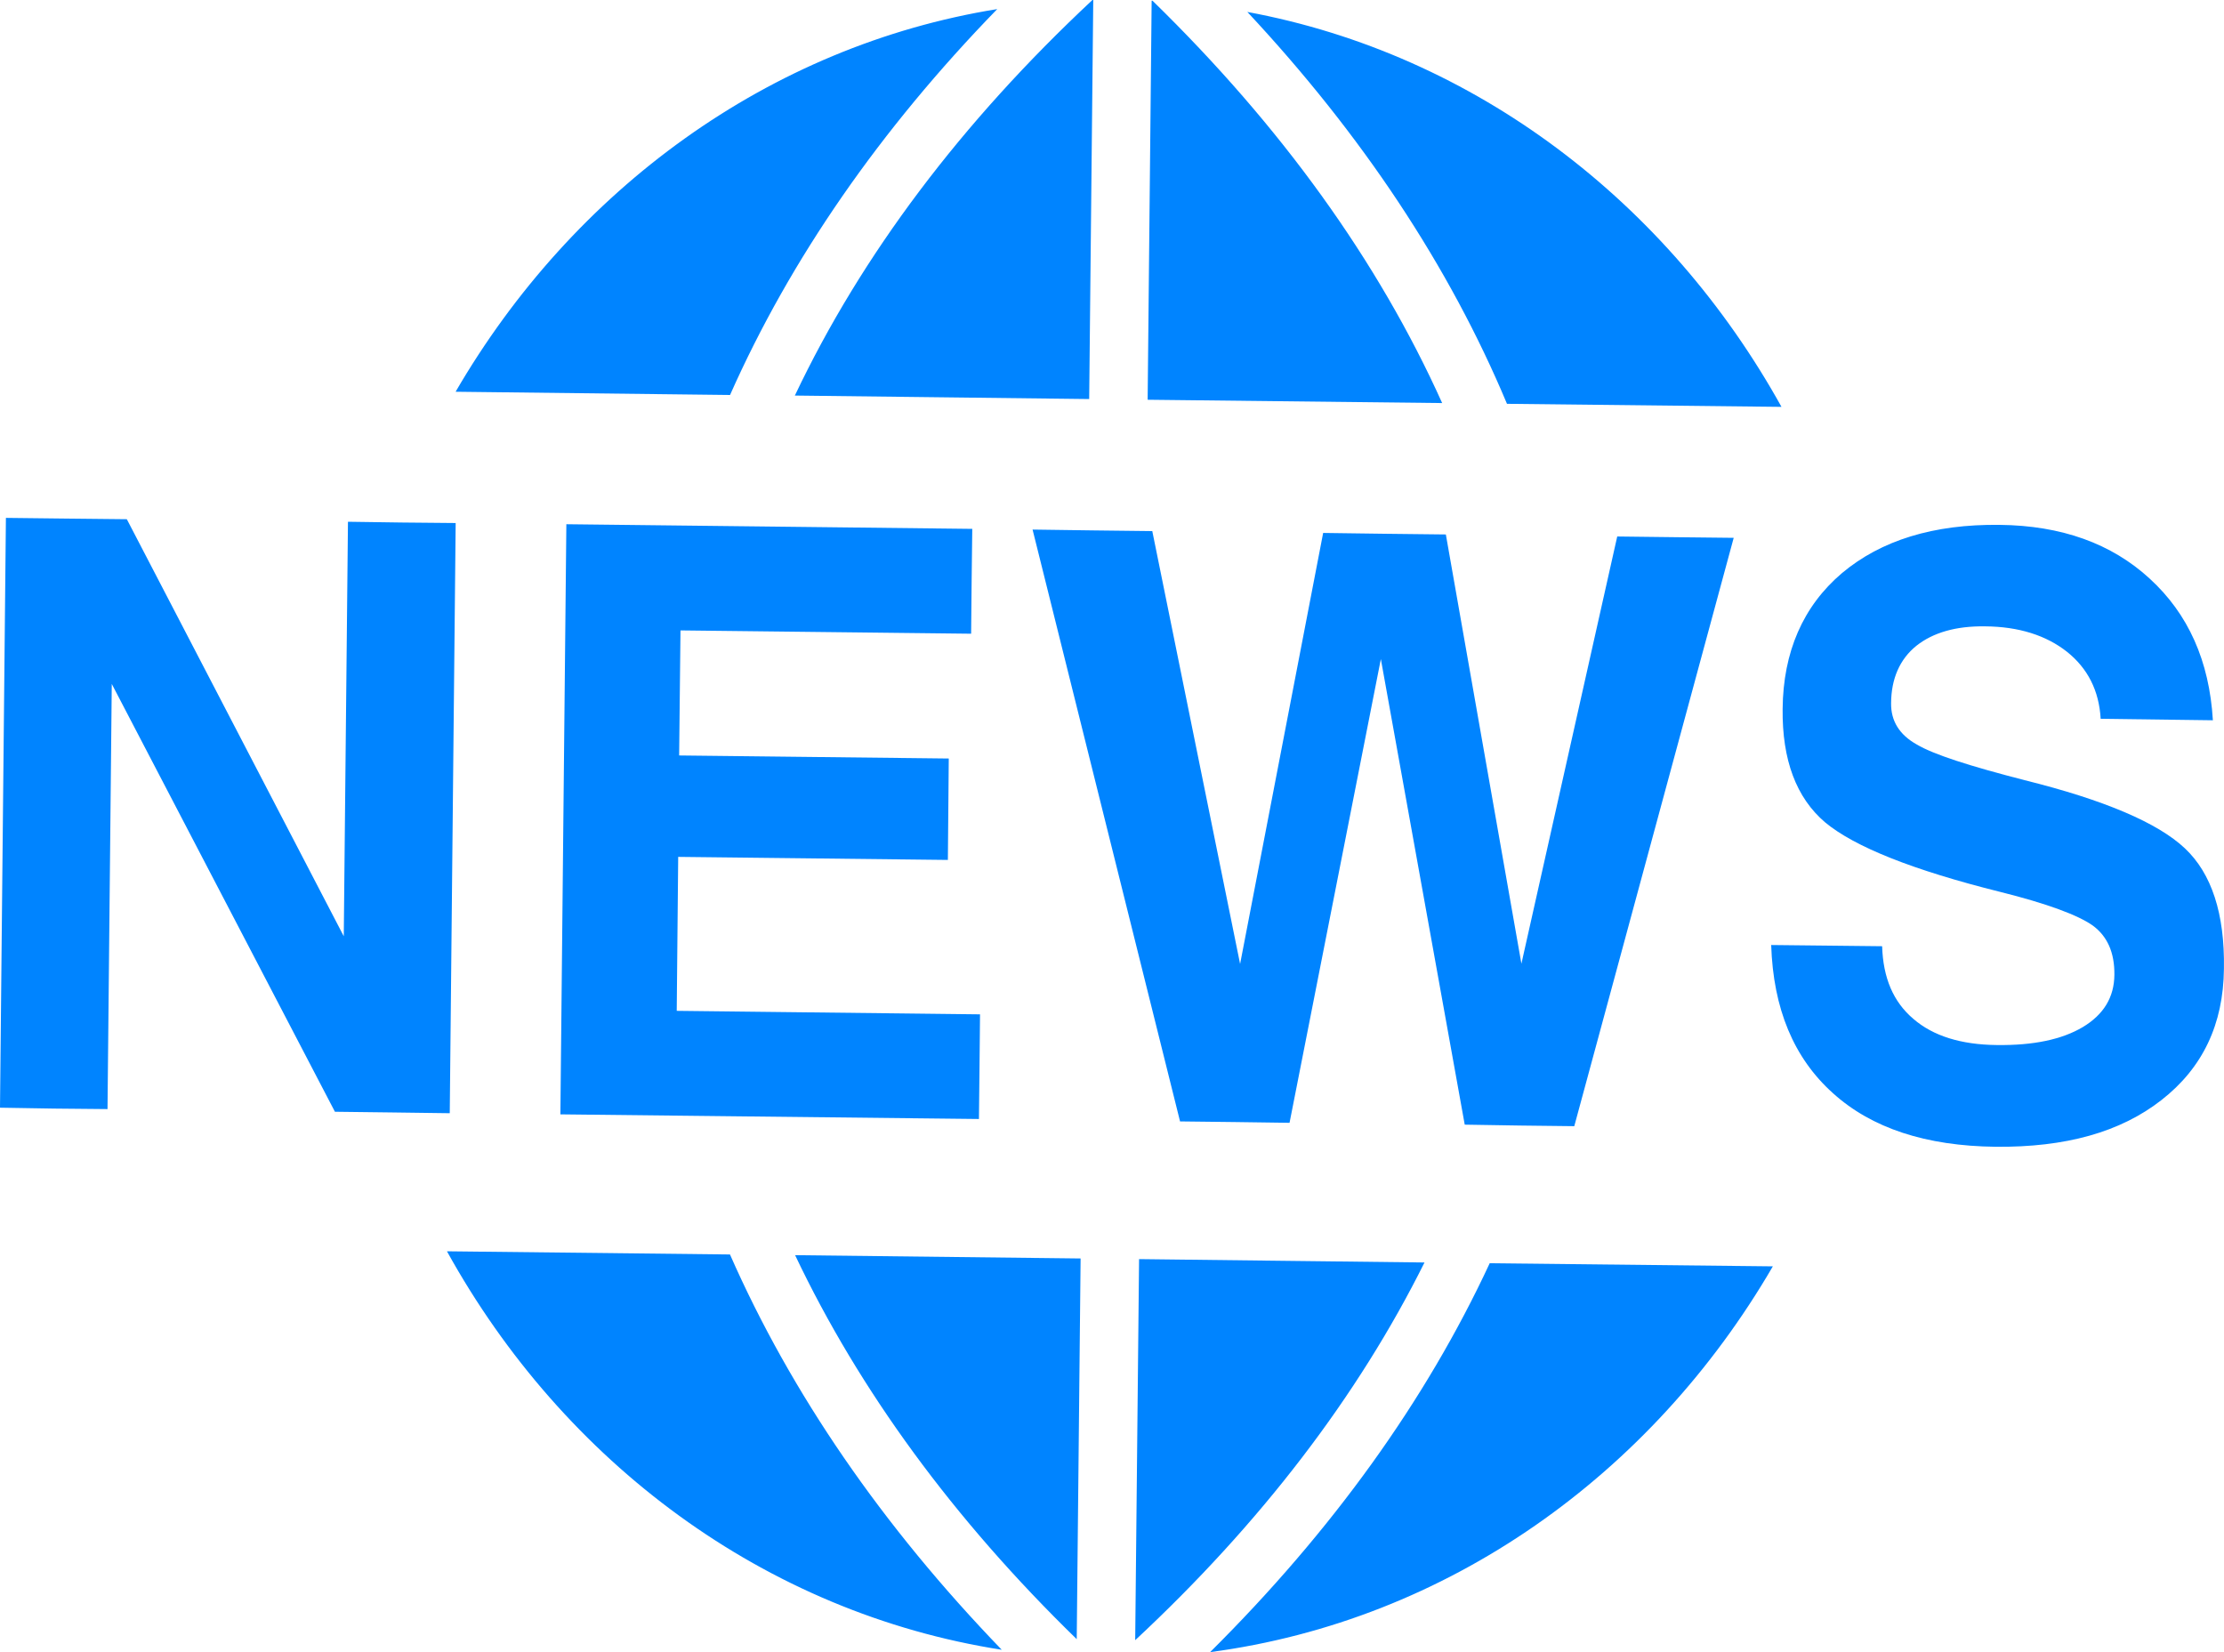 <?xml version="1.0" encoding="utf-8"?>
<!-- Generator: Adobe Illustrator 13.0.0, SVG Export Plug-In . SVG Version: 6.00 Build 14948)  -->
<!DOCTYPE svg PUBLIC "-//W3C//DTD SVG 1.1//EN" "http://www.w3.org/Graphics/SVG/1.1/DTD/svg11.dtd">
<svg version="1.1" id="Layer_1" xmlns="http://www.w3.org/2000/svg" xmlns:xlink="http://www.w3.org/1999/xlink" x="0px" y="0px"
	 width="35px" height="26px" viewBox="0 0 35 26" enable-background="new 0 0 35 26" xml:space="preserve">
<g>
	<path fill="#0084FF" d="M11.488,19.742c0.962,2.186,2.398,4.275,4.277,6.221c-3.728-0.582-6.894-2.949-8.731-6.271L11.488,19.742z
		 M15.694,0.143C12.1,0.723,9.019,2.985,7.17,6.165l4.319,0.051C12.439,4.074,13.854,2.035,15.694,0.143z M17.141,6.28L17.205,0
		c-0.001,0-0.01,0-0.013,0c-2.064,1.928-3.635,4.015-4.683,6.225L17.141,6.28z M7.171,8.231L6.318,8.223L5.476,8.211l-0.066,6.523
		L1.996,8.171l-0.953-0.01L0.093,8.15L0,17.432l0.848,0.014l0.844,0.008l0.067-6.691l3.512,6.733l0.905,0.011l0.902,0.012
		L7.171,8.231z M15.283,9.973l0.008-0.828l0.01-0.822L8.913,8.25l-0.094,9.287l6.587,0.073l0.009-0.825l0.008-0.822l-4.773-0.055
		l0.023-2.423l4.244,0.048l0.007-0.795l0.007-0.801l-4.243-0.048l0.021-1.968L15.283,9.973z M23.943,15.166L23.943,15.166
		l-1.189-6.755l-0.968-0.011l-0.963-0.013l-1.307,6.783l-1.382-6.812l-0.942-0.011L16.25,8.334l2.321,9.314l0.86,0.01l0.863,0.012
		l1.437-7.298l1.32,7.327l0.865,0.014l0.859,0.01l2.509-9.259l-0.917-0.01l-0.916-0.011L23.943,15.166z M18.137,0.011
		c-0.004,0-0.01,0-0.013,0l-0.063,6.28l4.635,0.052C21.69,4.109,20.164,1.988,18.137,0.011z M28.036,6.403
		c-1.786-3.22-4.82-5.551-8.406-6.215c1.806,1.933,3.179,4.002,4.086,6.167L28.036,6.403z M19.044,26
		c3.736-0.496,6.947-2.789,8.856-6.071l-4.456-0.049C22.44,22.042,20.959,24.098,19.044,26z M22.418,19.868l-4.492-0.053
		l-0.061,5.997C19.842,23.971,21.37,21.972,22.418,19.868z M34.384,13.35c-0.425-0.4-1.262-0.759-2.521-1.072
		c-0.867-0.223-1.436-0.405-1.7-0.563c-0.271-0.152-0.406-0.369-0.402-0.649c0.002-0.382,0.135-0.692,0.399-0.904
		c0.26-0.206,0.622-0.312,1.08-0.305c0.531,0.004,0.962,0.142,1.29,0.401c0.326,0.261,0.504,0.611,0.529,1.054l1.766,0.023
		c-0.056-0.935-0.388-1.673-0.992-2.227C33.229,8.552,32.44,8.27,31.468,8.26c-1.037-0.013-1.865,0.243-2.48,0.759
		c-0.613,0.521-0.926,1.241-0.934,2.137c-0.009,0.805,0.215,1.399,0.669,1.786c0.462,0.384,1.38,0.751,2.751,1.093
		c0.746,0.186,1.231,0.368,1.46,0.53c0.229,0.168,0.345,0.424,0.341,0.776c-0.003,0.354-0.169,0.625-0.496,0.822
		c-0.328,0.195-0.777,0.291-1.357,0.283c-0.562-0.006-1-0.143-1.311-0.412c-0.315-0.267-0.476-0.645-0.491-1.143l-1.746-0.019
		c0.032,1.002,0.355,1.777,0.969,2.329c0.612,0.555,1.469,0.834,2.563,0.846c1.097,0.011,1.964-0.229,2.611-0.736
		c0.648-0.506,0.974-1.193,0.982-2.066C35.013,14.379,34.805,13.746,34.384,13.35z M16.945,25.796l0.061-5.991l-4.493-0.052
		C13.522,21.878,15.008,23.912,16.945,25.796z"/>
</g>
</svg>
